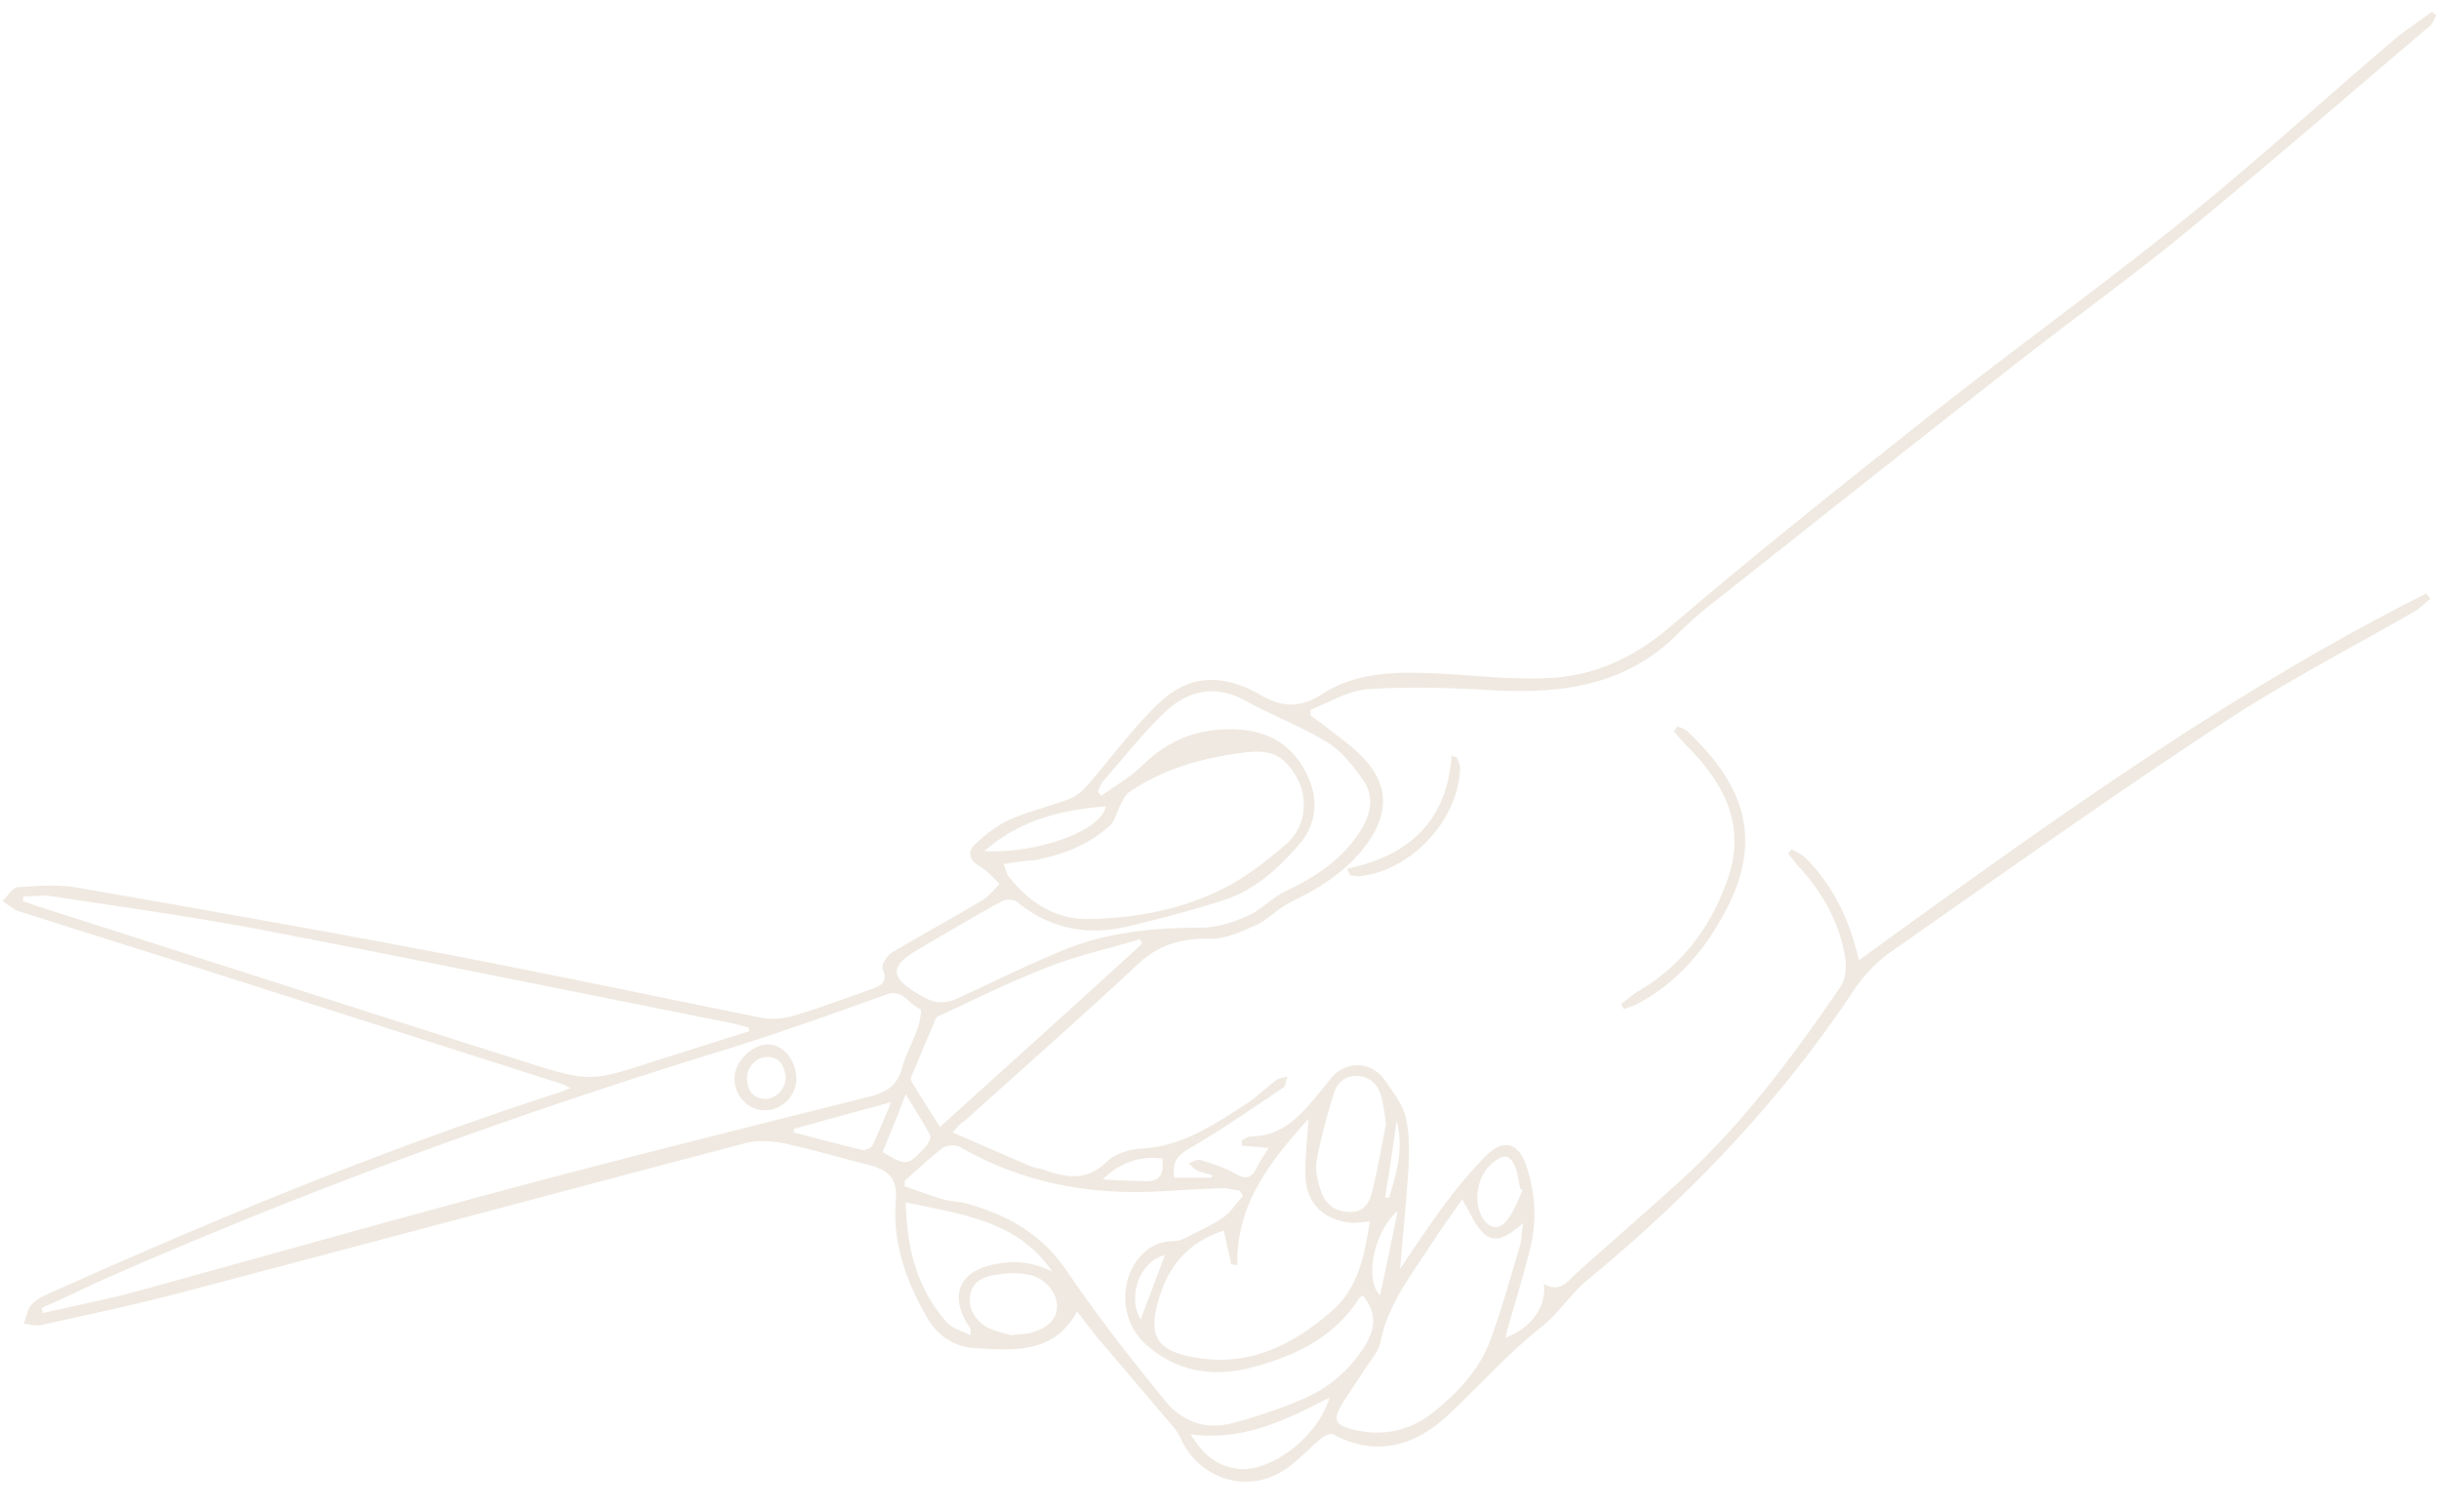 <svg xmlns="http://www.w3.org/2000/svg" width="500" viewBox="0 0 375 232.5" height="310" version="1.0"><defs><clipPath id="a"><path d="M.402 1.7h374.196V228H.402zm0 0"/></clipPath></defs><g clip-path="url(#a)"><path fill="#efe9e1" d="M146.469 174.133c4.261 1.855 8.136 3.558 11.933 5.183.7.309 1.551.309 2.246.618 3.332 1.16 6.434 1.703 9.457-1.239 1.317-1.312 3.641-2.011 5.579-2.086 6.12-.386 10.925-3.636 15.73-6.734 1.703-1.082 3.176-2.55 4.805-3.79.465-.308 1.16-.386 1.703-.542-.23.621-.23 1.469-.621 1.703-4.727 3.172-9.375 6.422-14.332 9.285-2.016 1.16-2.793 2.242-2.403 4.563h5.657c.078-.153.078-.23.152-.387-.773-.23-1.547-.387-2.246-.695-.543-.23-.93-.774-1.395-1.16.621-.157 1.317-.618 1.86-.465 1.781.543 3.64 1.086 5.191 2.011 1.707 1.008 2.637.852 3.488-.925.465-.93 1.086-1.86 1.782-2.942-1.551-.156-2.868-.234-4.106-.386 0-.235 0-.543-.078-.774.543-.234 1.008-.621 1.55-.621 5.27-.078 8.06-3.867 11.005-7.426.773-.851 1.394-1.937 2.324-2.554 2.477-1.704 5.5-1.083 7.207 1.394 1.238 1.777 2.711 3.637 3.176 5.649.62 2.628.543 5.492.387 8.277-.31 5.027-.852 9.98-1.239 15.012 2.09-3.098 4.184-6.27 6.43-9.364 2.172-2.863 4.418-5.726 6.973-8.203 2.48-2.398 4.73-1.777 5.89 1.473 1.473 4.176 1.781 8.586.7 12.922-1.008 4.097-2.25 8.12-3.41 12.144-.157.465-.235 1.008-.387 1.625 3.949-1.469 6.351-4.797 5.886-8.277 2.637 1.547 3.797-.621 5.348-1.934 5.191-4.644 10.46-9.207 15.574-13.851 9.688-8.82 17.438-19.266 24.719-29.942.855-1.238.93-3.328.621-4.875-.93-5.187-3.488-9.672-7.05-13.543-.622-.617-1.087-1.39-1.63-2.011.157-.23.387-.465.543-.696.778.465 1.63.852 2.246 1.47 3.875 3.948 6.278 8.745 7.672 14.007.156.46.235 1.004.39 1.625 28.204-20.43 56.18-40.777 87.25-56.406.235.308.466.539.622.847-.852.621-1.55 1.395-2.48 1.938-9.918 5.722-20.07 10.91-29.602 17.254-17.203 11.297-33.938 23.21-50.832 35.05-2.246 1.547-4.262 3.715-5.813 6.036-11.234 16.945-25.183 31.492-40.836 44.41-2.558 2.09-4.417 5.11-7.05 7.199-5.426 4.254-9.918 9.516-14.957 14.082-4.957 4.41-10.77 5.879-17.125 2.473-.465-.23-1.473.312-2.012.777-1.863 1.547-3.488 3.402-5.504 4.719-5.89 3.789-13.25 1.316-16.039-5.11-.465-1.004-1.316-1.855-2.016-2.707l-10.46-12.3c-1.087-1.317-2.094-2.707-3.333-4.258-3.566 6.5-9.609 5.96-15.496 5.648-3.18-.152-5.89-1.777-7.52-4.64-3.175-5.493-5.343-11.297-4.878-17.797.308-3.559-.856-4.953-4.34-5.805-4.262-1.082-8.45-2.32-12.71-3.246-1.938-.387-4.106-.543-5.966-.078-28.828 7.582-57.652 15.32-86.476 22.902-7.285 1.934-14.649 3.48-21.93 5.106-.856.156-1.785-.153-2.637-.23.387-.93.543-2.09 1.086-2.786.621-.773 1.551-1.316 2.48-1.703 25.65-11.527 51.684-22.285 78.419-30.95.62-.156 1.164-.464 2.093-.773-.62-.312-.855-.465-1.242-.62-15.344-4.876-30.683-9.825-46.105-14.7-12.477-4.024-25.028-7.895-37.582-11.918-.852-.309-1.63-1.004-2.403-1.547.774-.695 1.473-2.012 2.246-2.09 2.946-.23 6.047-.46 8.989 0 19.062 3.328 38.047 6.656 57.035 10.293 16.117 3.094 32.234 6.5 48.351 9.75 1.63.309 3.489.153 5.036-.312 3.953-1.16 7.828-2.63 11.78-4.024 1.474-.539 2.79-1.004 1.86-3.172-.234-.539.621-2.011 1.395-2.476 4.648-2.785 9.375-5.336 14.023-8.121 1.008-.621 1.707-1.625 2.559-2.477-.93-.93-1.781-1.933-2.946-2.633-1.625-.925-2.167-2.242-.695-3.558 1.473-1.39 3.254-2.785 5.113-3.637 3.024-1.316 6.2-2.09 9.297-3.25 1.008-.387 1.938-1.16 2.637-1.934 3.563-4.101 6.82-8.59 10.691-12.378 4.73-4.723 9.61-5.032 15.422-2.012.157.078.309.152.387.23 3.254 1.934 6.121 2.32 9.688 0 5.347-3.48 11.699-3.48 17.976-3.172 5.969.309 12.012 1.082 17.977.621 6.59-.542 12.32-3.328 17.59-7.816 13.097-11.219 26.656-21.973 40.218-32.73 12.785-10.059 25.957-19.575 38.668-29.79 11.156-8.972 21.696-18.644 32.621-27.93 1.782-1.472 3.72-2.71 5.578-4.1.235.152.465.386.7.538-.387.621-.543 1.317-1.086 1.704-12.477 10.601-24.797 21.277-37.426 31.648-8.758 7.195-17.977 13.77-26.89 20.812-15.34 11.993-30.606 24.141-45.872 36.211-1.86 1.47-3.644 3.016-5.27 4.641-8.058 8.125-18.054 9.363-28.827 8.746-6.274-.387-12.63-.543-18.907-.156-3.023.234-5.89 2.012-8.832 3.172 0 .308 0 .62.075.93.62.464 1.32.93 1.937 1.39 2.094 1.703 4.418 3.25 6.277 5.262 3.645 3.949 3.72 8.203.7 12.613-3.024 4.332-7.207 7.043-11.856 9.285-1.937.93-3.488 2.63-5.348 3.559-2.246 1.008-4.804 2.246-7.207 2.168-4.34-.078-7.902.851-11.234 4.023-8.68 8.125-17.59 15.938-26.426 23.906-.62.313-.93.774-1.937 1.86zM6.367 201.137c.078.23.156.539.235.773 4.726-1.086 9.453-2.012 14.101-3.25 19.684-5.418 39.367-10.988 59.047-16.25 17.98-4.797 36.11-9.285 54.168-13.847 2.477-.622 4.105-1.782 4.8-4.41.544-2.09 1.708-4.024 2.403-6.114.313-.93.621-2.71.39-2.863-1.784-.696-2.636-3.172-5.269-2.246-8.37 3.02-16.816 6.035-25.34 8.668-32.699 10.058-64.859 21.82-96.164 35.668a269.176 269.176 0 01-8.37 3.87zm108.797-42.559c0-.23 0-.387-.078-.617-1.395-.309-2.711-.695-4.106-.93-23.636-4.719-47.19-9.515-70.902-14.082-10.617-2.012-21.312-3.48-31.926-5.105-1.472-.235-3.023 0-4.574 0 0 .23 0 .465-.078.695.855.309 1.707.621 2.637.93 24.718 7.89 49.437 15.86 74.156 23.676 10.46 3.328 10.46 3.25 20.922-.157 4.726-1.468 9.3-2.937 13.95-4.41zm23.945 22.98v.852c1.938.695 3.875 1.395 5.887 2.012 1.086.308 2.324.308 3.488.621 6.356 1.7 11.7 4.719 15.575 10.445 4.726 6.961 9.918 13.617 15.265 20.117 2.324 2.864 5.969 4.254 9.766 3.325a75.023 75.023 0 0011.543-3.946c3.722-1.625 6.742-4.254 8.992-7.66 2.012-3.094 2.012-5.492-.078-8.12-.156.151-.387.23-.543.386-3.719 5.879-9.531 8.742-15.887 10.52-6.199 1.78-12.164 1.007-17.125-3.56-3.332-3.093-3.953-8.433-1.472-12.3 1.394-2.09 3.18-3.328 5.812-3.406.773 0 1.55-.23 2.172-.617 1.86-.93 3.871-1.86 5.578-3.02 1.16-.852 2.016-2.164 3.02-3.324-.153-.235-.309-.543-.465-.778-1.004-.152-1.938-.46-2.942-.386-3.023.078-6.047.312-9.144.465-10.926.62-21.309-1.239-30.918-6.809-.7-.387-2.094-.309-2.715.156-2.012 1.547-3.871 3.328-5.809 5.028zm15.188-48.667c.387.851.465 1.472.773 1.859 3.176 4.023 7.13 6.652 12.399 6.574 7.207-.152 14.258-1.469 20.691-4.719 3.485-1.78 6.738-4.332 9.684-6.886 2.945-2.63 3.332-6.965 1.55-10.137-2.015-3.559-4.105-4.488-8.68-3.789-1.081.152-2.167.309-3.253.539-4.957.93-9.688 2.633-13.871 5.496-.617.387-.93 1.238-1.317 1.934-.543 1.004-.773 2.398-1.628 3.172-3.254 3.02-7.282 4.488-11.543 5.34-1.551.078-3.024.308-4.805.617zm14.488-11.141c.156.23.387.387.543.617 2.172-1.547 4.496-2.863 6.356-4.719 4.34-4.253 9.453-5.957 15.418-5.414 4.73.461 8.062 2.938 9.996 7.196 1.629 3.558 1.32 7.347-1.317 10.367-3.176 3.715-6.816 7.039-11.547 8.59-4.8 1.547-9.761 2.86-14.644 4.023-6.278 1.547-12.086.461-17.203-3.715-.543-.386-1.782-.465-2.403-.078-4.261 2.32-8.445 4.797-12.629 7.274-4.726 2.707-4.648 4.41.23 7.195.778.465 1.708.93 2.638 1.008a5.802 5.802 0 002.558-.387c5.887-2.633 11.7-5.648 17.664-7.973 6.512-2.476 13.328-3.093 20.305-3.093 2.402 0 4.883-.852 7.05-1.782 2.095-.925 3.72-2.785 5.813-3.789 4.727-2.246 8.989-5.03 11.778-9.672 1.472-2.476 1.859-5.183.156-7.503-1.55-2.168-3.332-4.489-5.582-5.805-3.871-2.399-8.29-4.024-12.32-6.27-4.727-2.629-8.91-1.699-12.473 1.625-3.488 3.328-6.512 7.2-9.688 10.836-.312.387-.464 1.004-.699 1.469zm41.844 66.078c-1.316.078-2.402.309-3.406.152-4.032-.617-6.434-3.171-6.512-7.347-.078-2.711.312-5.418.465-8.59-5.965 6.652-11.156 13.23-10.926 22.516-.309-.079-.617-.079-.93-.157-.386-1.699-.773-3.402-1.16-5.183-5.191 1.703-8.293 5.11-9.844 10.058-1.937 6.114-.617 8.512 5.735 9.52 8.058 1.312 14.644-1.938 20.535-7.043 4.34-3.637 5.191-8.82 6.043-13.926zm23.559.23c-2.094 1.782-4.032 3.329-5.97 1.704-1.468-1.317-2.245-3.48-3.405-5.34-1.63 2.32-3.41 4.797-5.118 7.43-2.941 4.562-6.351 8.898-7.437 14.468-.235 1.317-1.238 2.477-2.016 3.637-1.316 2.012-2.71 4.023-3.949 6.035-1.32 2.242-1.086 3.094 1.547 3.79 4.805 1.238 9.144.234 12.941-2.938 3.567-2.942 6.664-6.27 8.293-10.602 1.781-4.719 3.098-9.672 4.57-14.469.31-1.082.31-2.168.543-3.714zm-89.657-14.777c10.54-9.515 20.844-18.8 31.074-28.164-.078-.234-.234-.465-.308-.695-4.883 1.469-9.844 2.55-14.492 4.41-5.578 2.164-11.004 4.875-16.504 7.426-.235.078-.387.308-.465.465-1.242 2.941-2.48 5.879-3.719 8.82-.156.309 0 .773.23 1.082a283.983 283.983 0 004.184 6.656zm17.281 22.285c-5.347-7.894-13.949-8.824-22.55-10.68.156 7.044 1.707 13.31 6.355 18.493.852.93 2.403 1.316 3.563 1.934.156-.774 0-1.083-.153-1.313-3.254-4.875-1.472-8.746 4.34-9.672 2.946-.543 5.735-.156 8.446 1.238zm51.297-22.75c-.23-1.625-.386-2.707-.617-3.793-.469-1.933-1.472-3.324-3.566-3.558-2.016-.153-3.41 1.008-3.875 2.785-1.086 3.406-2.016 6.887-2.633 10.371-.234 1.469.23 3.25.773 4.797.774 2.012 2.48 3.016 4.649 2.937 2.015-.074 2.789-1.625 3.18-3.25.851-3.632 1.472-7.195 2.09-10.289zm-57.652 32.496c1.32-.152 2.016-.152 2.715-.308 2.71-.543 4.414-2.168 4.336-4.18 0-2.242-2.012-4.484-4.649-4.87a12.534 12.534 0 00-4.183 0c-1.938.23-3.953.694-4.496 3.093-.465 1.933.777 4.254 3.023 5.262 1.242.539 2.559.773 3.254 1.004zm48.973 9.594c-6.664 3.406-13.25 6.735-21.387 5.649 1.937 3.097 4.11 5.03 7.594 5.34 5.117.308 12.011-5.106 13.793-10.989zm-53.078-84.027c8.058.387 17.898-3.016 18.675-6.887-6.976.543-13.328 2.168-18.675 6.887zm-29.293 42.71v.544c3.488.926 7.054 1.855 10.539 2.707.464.078 1.32-.309 1.55-.695.93-2.012 1.782-4.024 2.868-6.657-5.5 1.473-10.227 2.785-14.957 4.102zm112.05 9.442c-.156-.078-.23-.156-.386-.312-.235-1.004-.309-2.012-.621-2.938-.852-2.246-1.782-2.476-3.641-.93-2.324 1.934-3.024 5.805-1.55 8.356.929 1.625 2.48 2.012 3.64.621 1.164-1.394 1.785-3.172 2.558-4.797zm-98.41-5.883c3.719 2.168 3.797 2.168 6.508-.695.465-.465 1.008-1.469.777-1.933-1.007-1.934-2.25-3.793-3.722-6.27a356.128 356.128 0 01-3.563 8.898zm43.004 1.008c-3.562-.465-6.586.696-9.14 3.172 2.167.23 4.34.23 6.507.309 2.246.078 2.946-1.082 2.633-3.48zm36.188 8.047c-3.72 3.25-5.114 10.524-2.711 13 .93-4.258 1.78-8.36 2.71-13zm-39.52 16.711c1.242-3.25 2.48-6.574 3.723-9.902-3.797.851-5.813 6.343-3.723 9.902zm37.586-18.8c.23 0 .465.077.617.077 1.086-3.714 2.324-7.351 1.164-11.84-.62 4.333-1.164 8.047-1.781 11.762zm44.398-71.65c.7.774 1.395 1.626 2.172 2.4 5.735 5.804 8.989 12.3 6.043 20.503-2.558 7.196-6.898 13.078-13.636 17.024-.93.539-1.786 1.316-2.715 2.011.156.23.312.54.465.774.699-.309 1.472-.465 2.171-.852 6.122-3.328 10.383-8.355 13.56-14.469 5.812-11.14 2.48-19.421-5.966-27.39-.387-.387-1.008-.543-1.55-.774-.157.309-.387.543-.544.774zm-49.746 22.13c.618.078 1.317.23 1.938.078 7.746-1.086 14.644-8.742 14.953-16.48 0-.544-.309-1.087-.465-1.704-.308-.078-.617-.23-.851-.308-.696 10.136-6.586 15.394-16.04 17.406.153.39.31.7.465 1.008zm-85.16 31.183c0 2.707-2.172 4.95-4.883 4.95-2.558 0-4.648-2.243-4.648-4.875 0-2.551 2.633-5.184 5.113-5.262 2.324 0 4.34 2.324 4.418 5.187zm-1.629-.078c-.23-1.394-.543-2.941-2.558-3.172-1.703-.156-3.332 1.313-3.407 3.094 0 1.703.618 3.094 2.477 3.328 1.707.23 3.41-1.316 3.488-3.25zm0 0"/></g></svg>